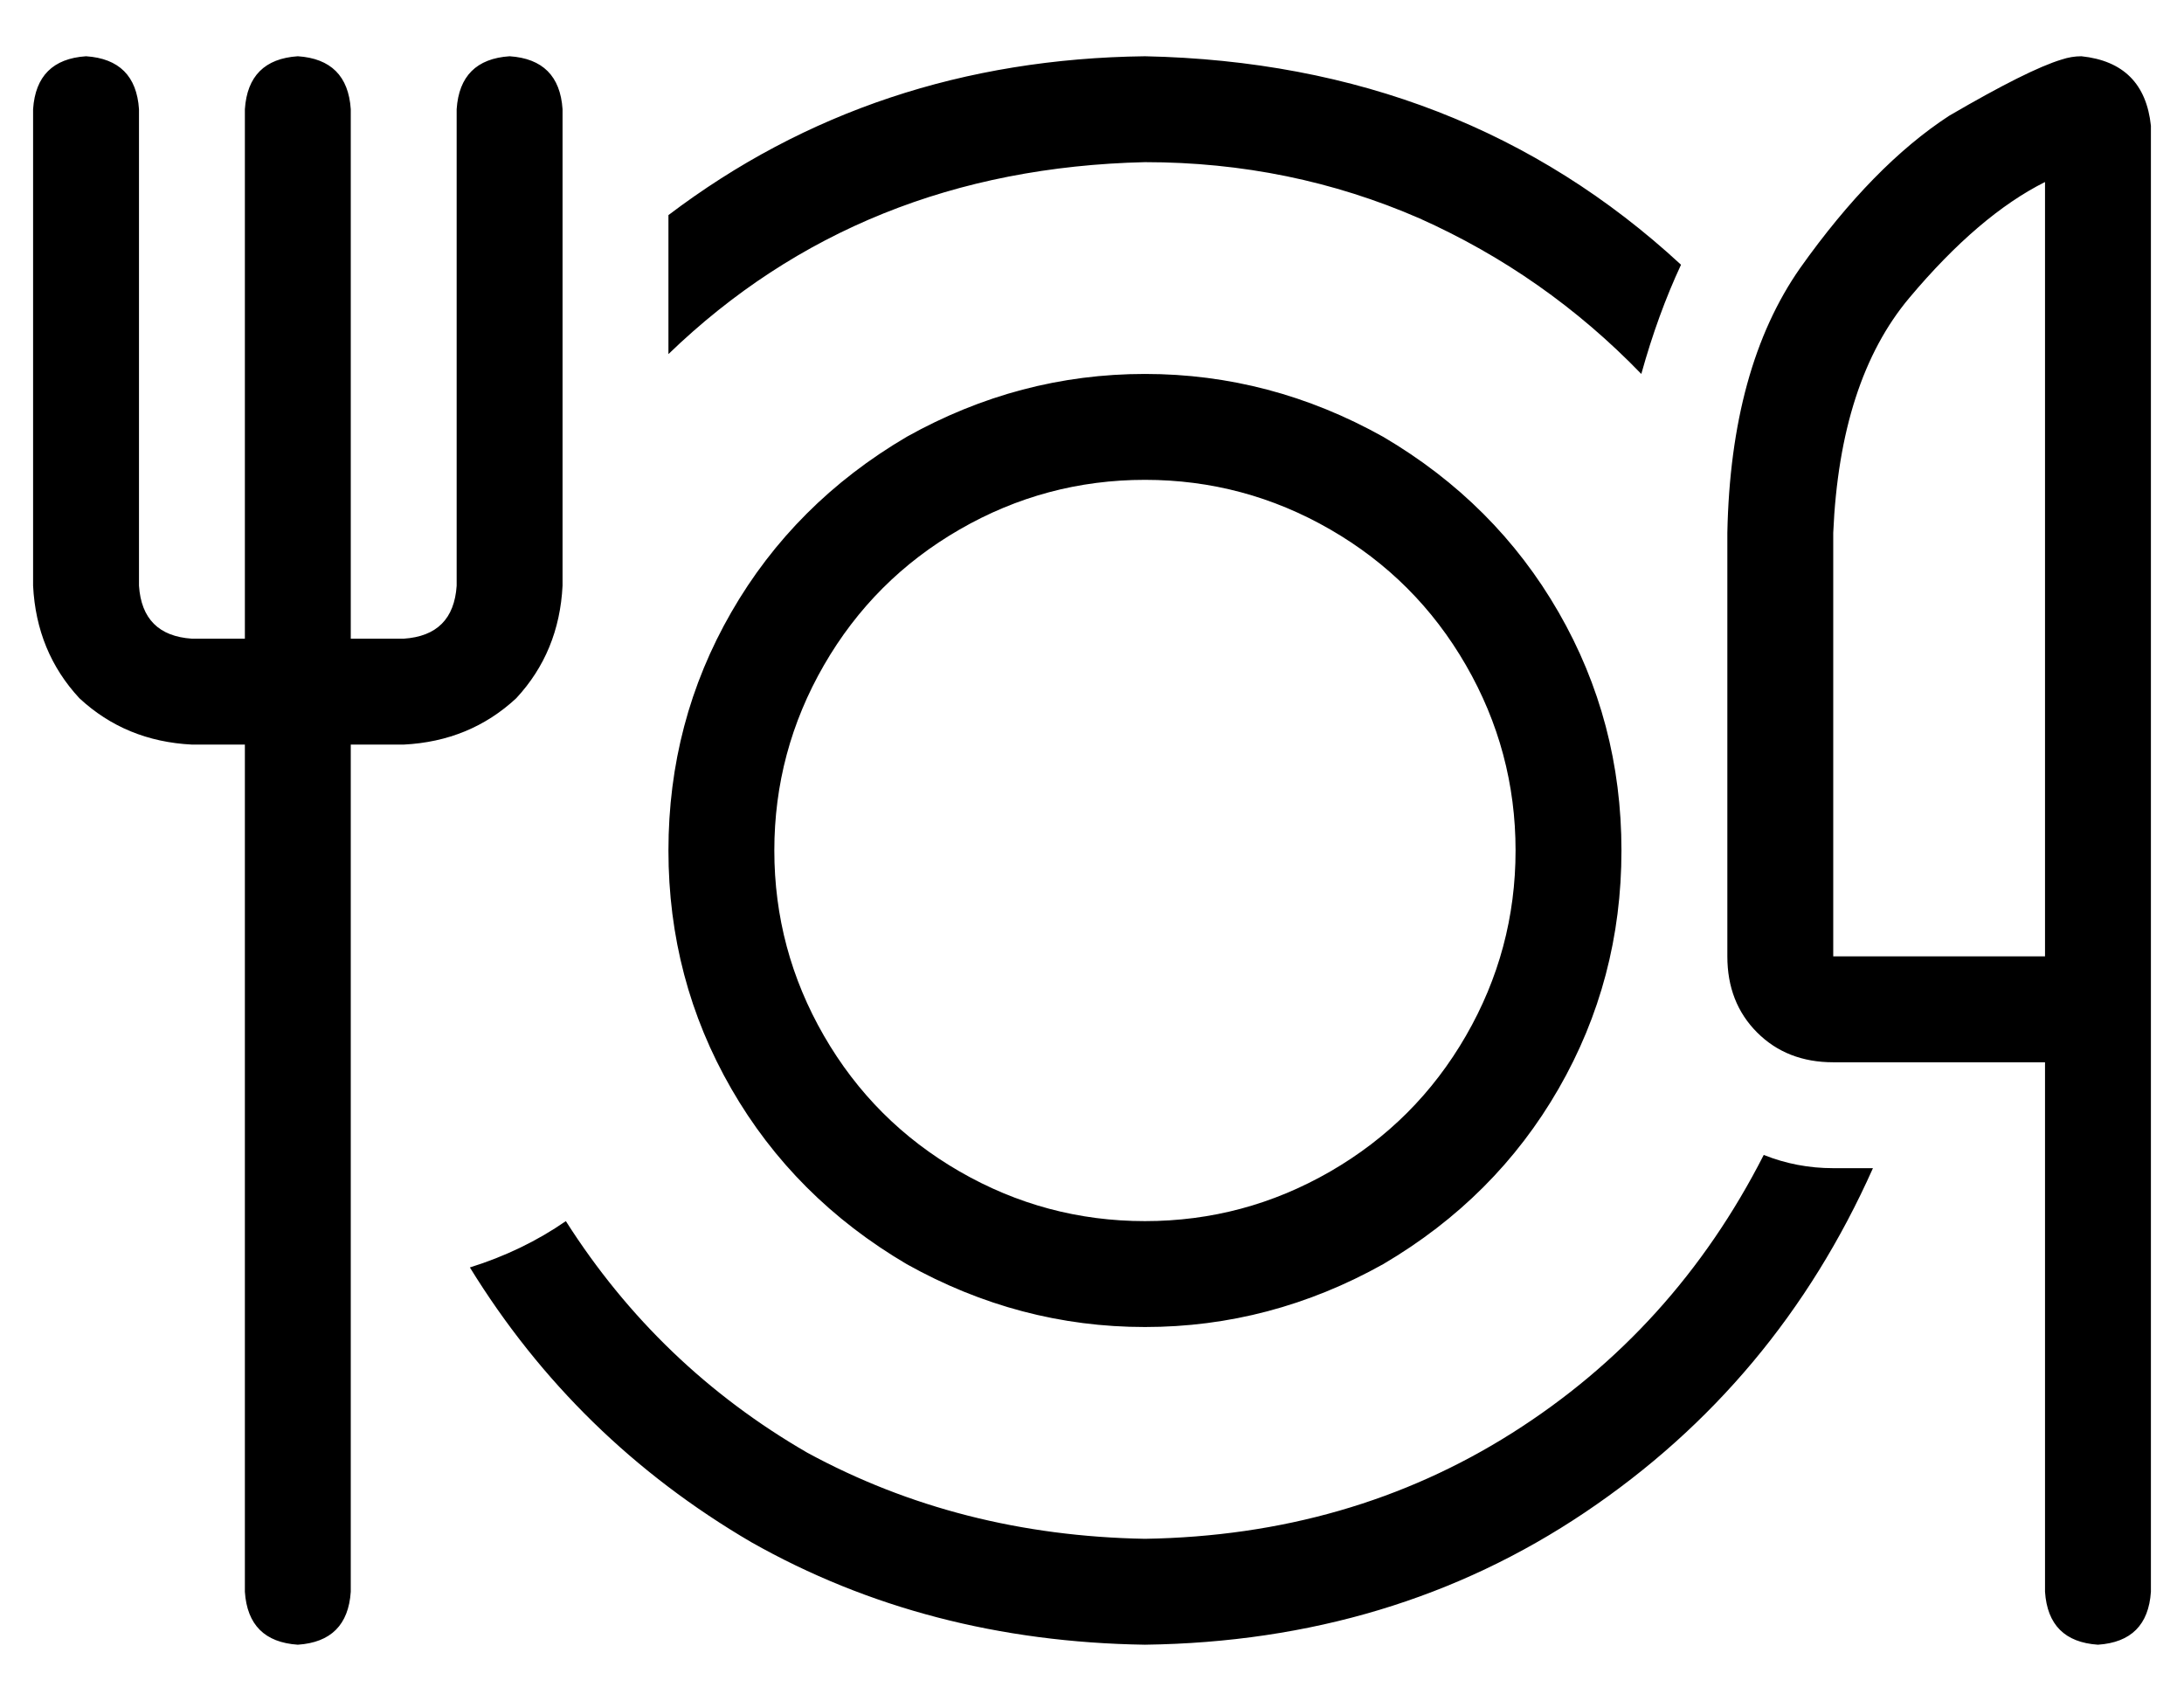 <?xml version="1.0" standalone="no"?>
<!DOCTYPE svg PUBLIC "-//W3C//DTD SVG 1.1//EN" "http://www.w3.org/Graphics/SVG/1.1/DTD/svg11.dtd" >
<svg xmlns="http://www.w3.org/2000/svg" xmlns:xlink="http://www.w3.org/1999/xlink" version="1.1" viewBox="-10 -40 660 512">
   <path fill="currentColor"
d="M16 -23q-15 1 -16 16v144v0q1 20 14 34q14 13 34 14h16v0v256v0q1 15 16 16q15 -1 16 -16v-256v0h16v0q20 -1 34 -14q13 -14 14 -34v-144v0q-1 -15 -16 -16q-15 1 -16 16v144v0q-1 15 -16 16h-16v0v-160v0q-1 -15 -16 -16q-15 1 -16 16v160v0h-16v0q-15 -1 -16 -16v-144
v0q-1 -15 -16 -16v0zM498 40q-66 -61 -162 -63q-82 1 -144 48v42v0q58 -56 144 -58q44 0 83 17q38 17 67 47q5 -18 12 -33v0zM523 309q-27 53 -76 84v0v0q-49 31 -111 32q-56 -1 -102 -26q-45 -26 -73 -70q-13 9 -29 14q32 52 85 83q53 30 119 31q75 -1 133 -40t87 -104h-12
v0q-11 0 -21 -4v0zM480 217q0 -39 -19 -72v0v0q-19 -33 -53 -53q-34 -19 -72 -19t-72 19q-34 20 -53 53t-19 72t19 72t53 53q34 19 72 19t72 -19q34 -20 53 -53t19 -72v0zM224 217q0 -30 15 -56v0v0q15 -26 41 -41t56 -15t56 15t41 41t15 56t-15 56t-41 41t-56 15t-56 -15
t-41 -41t-15 -56v0zM608 15v234v-234v234h-64v0v-128v0q2 -46 23 -71t41 -35v0zM640 249v-251v251v-251q-2 -19 -21 -21q-3 0 -6 1q-10 3 -34 17q-23 15 -45 46q-21 30 -22 80v128v0q0 14 9 23t23 9h64v0v160v0q1 15 16 16q15 -1 16 -16v-160v0v-16v0v-16v0z" />
</svg>
